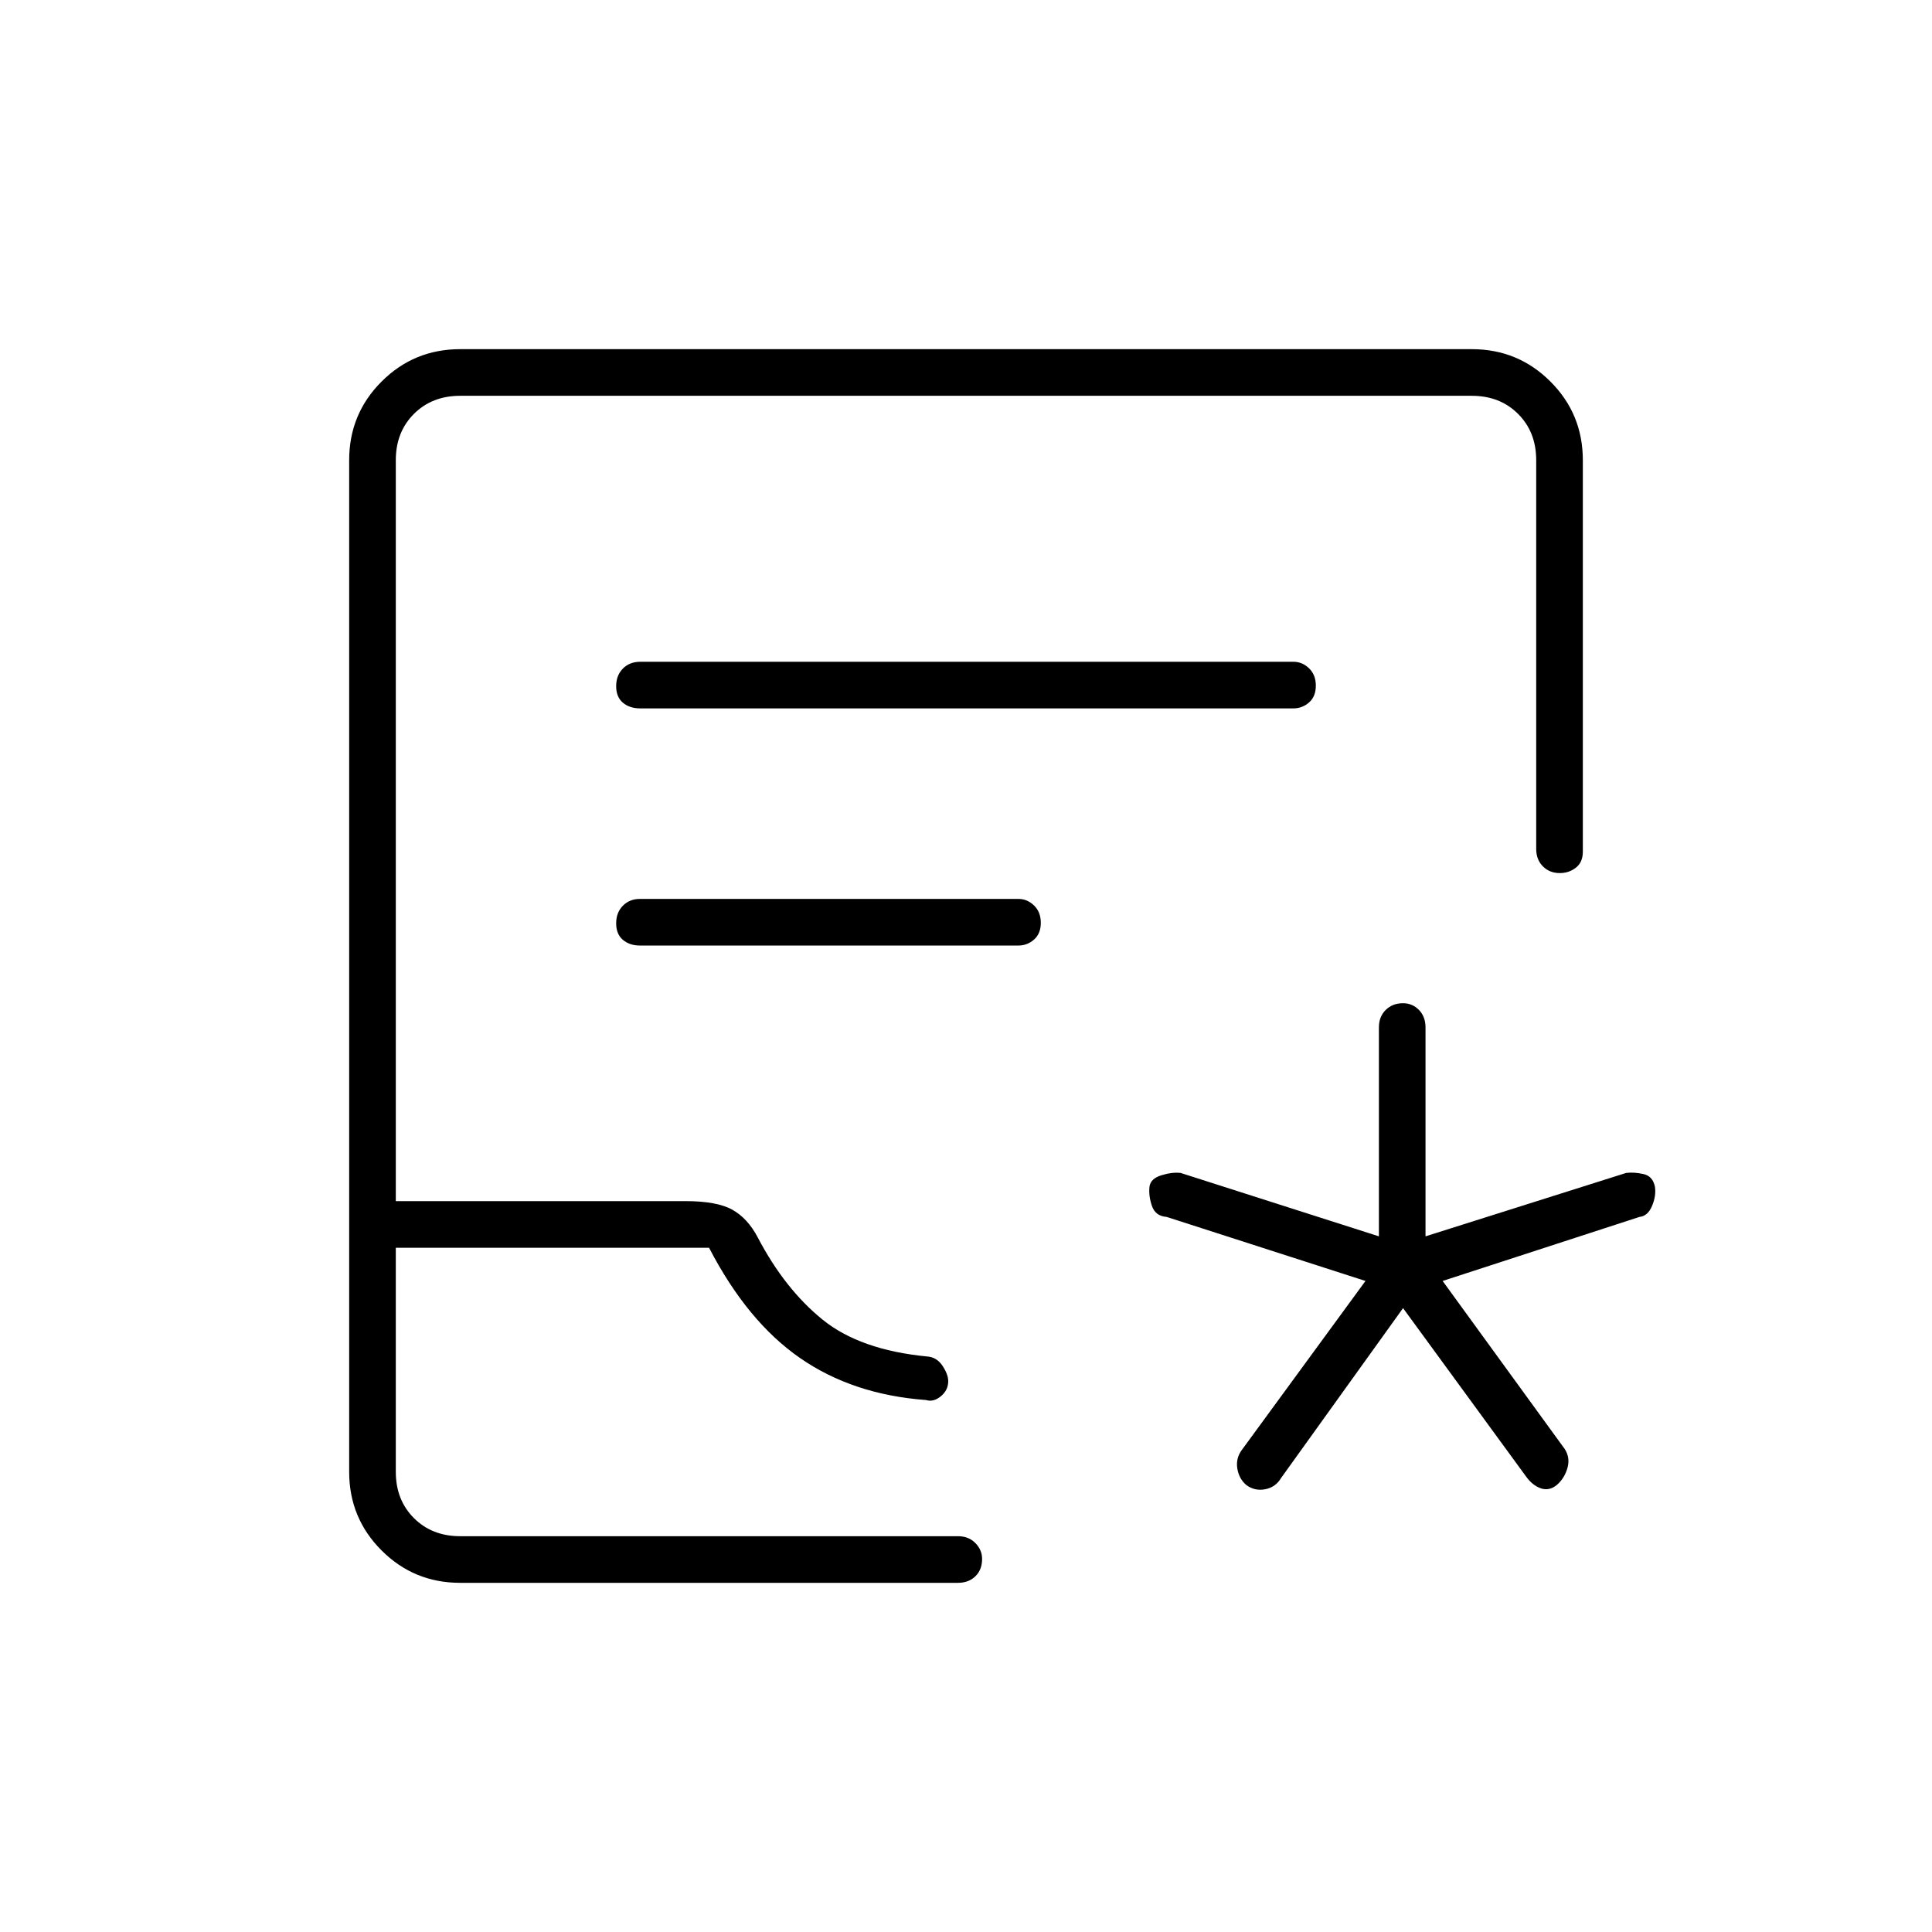 <svg xmlns="http://www.w3.org/2000/svg" height="40" viewBox="0 -960 960 960" width="40"><path d="m697.17-310-60.67 84.5q-2.67 4.5-7.83 5.5t-9.36-2.08q-3.69-3.12-4.5-8.27-.81-5.15 2.36-9.32l61.33-83.83-98.83-31.83q-5.51-.39-7.26-5.4-1.74-5.02-1.24-9.56.5-4.04 5.88-5.71t9.62-1.17l98.5 31.5V-449.5q0-5.32 3.38-8.66 3.37-3.34 8.58-3.34 4.7 0 7.95 3.34t3.25 8.66v103.83l99.67-31.5q3.9-.5 8.59.54 4.69 1.04 5.74 6.34.67 4.54-1.46 9.56-2.12 5.01-6.2 5.4l-97.84 31.83L777.5-240q2.83 4.37 1.33 9.52-1.5 5.15-5.31 8.4-3.81 3.08-8 1.58-4.19-1.5-7.35-6l-61-83.5Zm-468.5 136.5q-22.98 0-39.07-16.1-16.1-16.09-16.1-39.07v-502.66q0-22.98 16.1-39.07 16.09-16.1 39.07-16.1h502.66q22.98 0 39.07 16.1 16.1 16.09 16.1 39.07v194.5q0 5.29-3.45 7.98-3.45 2.68-8.01 2.68-5.06 0-8.38-3.34-3.33-3.34-3.33-8.66v-193.16q0-14-9-23t-23-9H228.67q-14 0-23 9t-9 23v368.16H340.6q15.59 0 23.25 4.25 7.65 4.25 12.69 13.82 13.35 25.5 32.07 40.72 18.72 15.21 52.13 18.41 4.73.34 7.58 4.62 2.85 4.29 2.85 7.64 0 4.48-3.67 7.51-3.67 3.03-7.33 1.87-36.34-2.67-62.59-20.84-26.25-18.16-45.25-54.83H196.67v111.33q0 14 9 23t23 9H476q5.32 0 8.66 3.41 3.34 3.4 3.34 7.89 0 5.37-3.34 8.62-3.34 3.25-8.66 3.25H228.67Zm0-23.17h-32H492.33 228.67ZM318.17-608h324.5q4.43 0 7.8-2.96 3.36-2.96 3.36-8.34 0-5.37-3.36-8.62-3.37-3.25-7.8-3.25h-324.5q-5.32 0-8.66 3.38t-3.34 8.75q0 5.37 3.34 8.21 3.34 2.83 8.66 2.83Zm-.21 117.83h188.12q4.35 0 7.72-2.96t3.37-8.33q0-5.37-3.37-8.62-3.37-3.25-7.72-3.25H317.96q-5.11 0-8.45 3.38-3.34 3.37-3.34 8.75 0 5.37 3.34 8.2 3.34 2.83 8.45 2.83Z"/></svg>